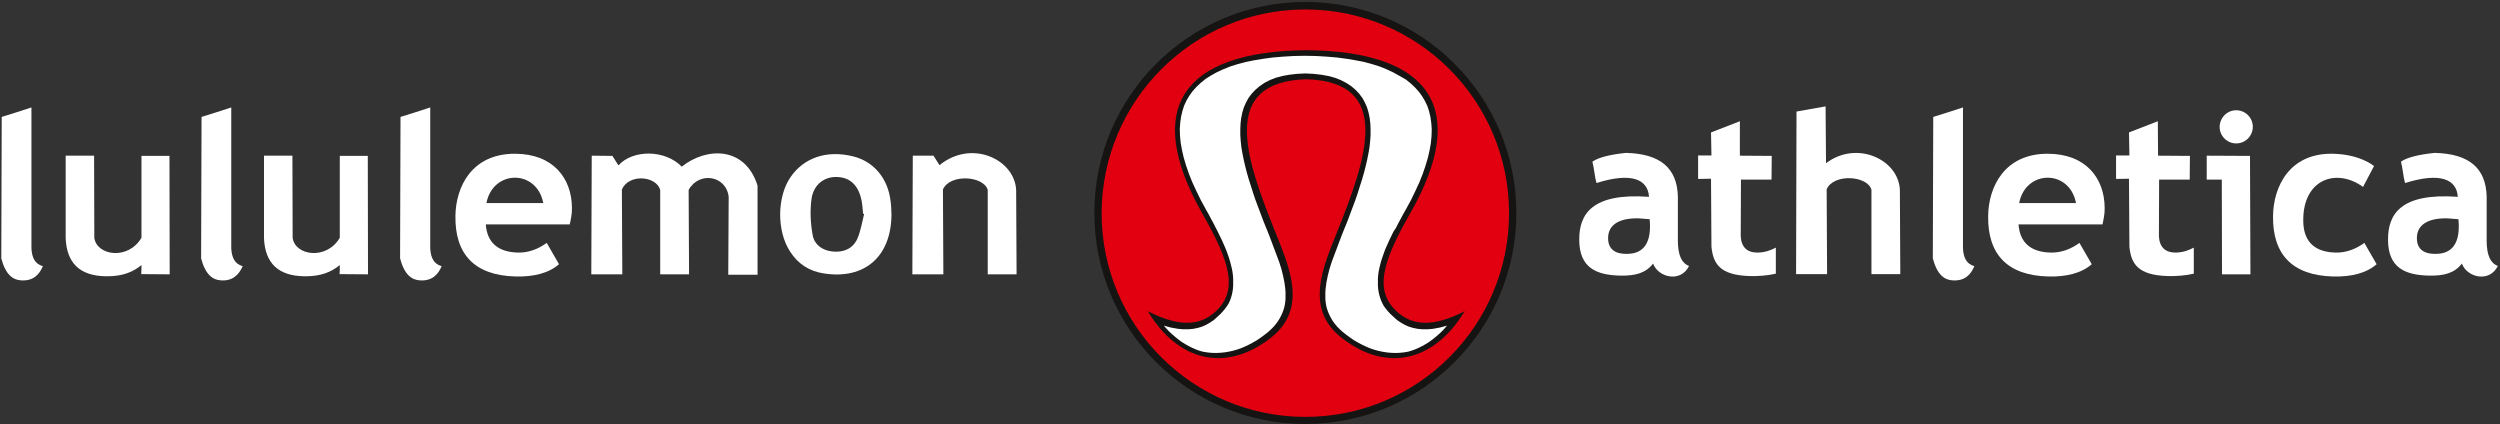 <?xml version="1.0" encoding="utf-8"?>
<!-- Generator: Adobe Illustrator 18.0.0, SVG Export Plug-In . SVG Version: 6.00 Build 0)  -->
<!DOCTYPE svg PUBLIC "-//W3C//DTD SVG 1.1//EN" "http://www.w3.org/Graphics/SVG/1.1/DTD/svg11.dtd">
<svg version="1.1" id="Layer_1" xmlns="http://www.w3.org/2000/svg" xmlns:xlink="http://www.w3.org/1999/xlink" x="0px" y="0px"
	 viewBox="0 0 1161 197" enable-background="new 0 0 1161 197" xml:space="preserve">
<rect x="0" y="0" width="1161" height="197" fill="#333333" stroke="none"/>
<rect x="-18.7" y="-161.7" fill="none" width="1159.4" height="196.1"/>
<path fill="#161413" d="M606.2,0.9c54.1,0,98,43.9,98,98c0,54.1-43.9,98-98,98c-54.1,0-98-43.9-98-98
	C508.2,44.8,552.1,0.9,606.2,0.9z"/>
<path fill="#E20010" d="M606.2,4.4c52.2,0,94.6,42.3,94.6,94.6c0,52.2-42.3,94.6-94.6,94.6c-52.2,0-94.6-42.3-94.6-94.6
	C511.7,46.8,554,4.4,606.2,4.4z"/>
<path fill="#161413" d="M606.7,23.3c57.8,0.5,75.9,27.1,48.3,75.6c-12.8,22.4-17.7,36.7-5.1,46.8c7.8,6.3,17.8,5.2,30.3-1.2
	c-13.7,22.8-35.6,29-56.9,12.6c-17.7-13.6-8.9-33-2.3-49.5c13.6-34,26.1-69.6-14.4-70.8c-40.5,1.3-28.1,36.8-14.4,70.8
	c6.6,16.6,15.4,35.9-2.3,49.5c-21.3,16.4-43.2,10.2-56.9-12.6c12.6,6.4,22.5,7.5,30.3,1.2c12.6-10.2,7.7-24.4-5.1-46.8
	C530.8,50.4,548.9,23.8,606.7,23.3z"/>
<path fill="#FFFFFF" d="M647.1,107.6l-0.9,1.9l-0.9,1.8l-0.8,1.8l-0.8,1.8l-0.7,1.7l-0.6,1.7l-0.6,1.7l-0.5,1.6l-0.4,1.6l-0.4,1.6
	l-0.3,1.6L640,128l-0.1,1.5l0,1.5l0,1.5l0.1,1.5l0.2,1.4l0.3,1.4l0.4,1.4l0.5,1.4l0.6,1.3l0.7,1.3l0.9,1.2l1,1.2l1.1,1.2l1.2,1.1
	l1.2,1.1l0.8,0.7l0.9,0.6l0.9,0.6l0.9,0.5l0.9,0.5l0.9,0.4l0.9,0.4l1,0.3l1,0.3l1,0.2l1,0.2l1,0.1l1,0.1l1,0h1l1,0l1.1-0.1l1.1-0.1
	l1.1-0.2l1.1-0.2l1.1-0.2l1.1-0.3l1.1-0.3l1-0.3l-0.9,1.1l-1.4,1.5l-1.5,1.4l-1.5,1.3l-1.5,1.2l-1.5,1.1l-1.6,1l-1.6,0.9l-1.6,0.8
	l-1.6,0.7l-1.6,0.6l-1.7,0.5l-1.7,0.3l-1.7,0.2l-1.7,0.1l-1.7,0l-1.8-0.1l-1.8-0.2l-1.8-0.3l-1.8-0.4l-1.8-0.5l-1.8-0.6l-1.9-0.8
	l-1.9-0.9l-1.9-1l-1.9-1.1l-1.9-1.3l-1.9-1.4l-1.5-1.2l-1.3-1.2l-1.2-1.2l-1-1.2l-0.9-1.2l-0.8-1.3l-0.7-1.3l-0.6-1.3l-0.5-1.3
	l-0.4-1.3l-0.3-1.4l-0.2-1.4l-0.1-1.4l0-1.4l0-1.5l0.1-1.5l0.2-1.5l0.2-1.5l0.3-1.5l0.3-1.5l0.4-1.6l0.4-1.6l0.5-1.6l0.5-1.6
	l0.6-1.6l0.6-1.6l0.6-1.6l0.6-1.6l0.6-1.6l0.6-1.6l0.6-1.6l0.6-1.6l1.3-3.2l1.3-3.2l1.2-3.2l1.2-3.2l1.2-3.2l1.1-3.2l1-3.2l1-3.1
	l0.9-3.1l0.8-3.1l0.7-3l0.6-3l0.5-2.9l0.3-2.8l0.2-2.8l0-2.7l-0.1-2.6l-0.3-2.6l-0.5-2.5l-0.7-2.4l-1-2.3l-1.2-2.2l-1.5-2l-1.7-1.8
	l-2-1.7l-2.3-1.5l-2.5-1.3l-2.8-1.1l-3-0.8l-3.3-0.6l-3.5-0.4l-3.9-0.2l-3.9,0.2l-3.5,0.4l-3.3,0.6l-3,0.8l-2.8,1.1l-2.5,1.3
	l-2.2,1.5l-2,1.7l-1.7,1.8l-1.5,2l-1.2,2.2l-1,2.3l-0.7,2.4l-0.5,2.5l-0.3,2.6l-0.1,2.6l0,2.7l0.2,2.8l0.3,2.8l0.5,2.9l0.6,3l0.7,3
	l0.8,3.1l0.9,3.1l1,3.1l1,3.2l1.1,3.2l1.2,3.2l1.2,3.2l1.2,3.2l1.3,3.2l1.3,3.2l0.6,1.6l0.6,1.6l0.6,1.6l0.6,1.6l0.6,1.6l0.6,1.6
	l0.6,1.6l0.6,1.6l0.5,1.6l0.5,1.6l0.4,1.6l0.4,1.6l0.3,1.5l0.3,1.5l0.2,1.5l0.2,1.5l0.1,1.5l0,1.5l0,1.4l-0.1,1.4l-0.2,1.4l-0.3,1.4
	l-0.4,1.3l-0.5,1.3l-0.6,1.3l-0.7,1.3l-0.8,1.3l-0.9,1.2l-1,1.2l-1.2,1.2l-1.3,1.2l-1.5,1.2l-1.9,1.4l-1.9,1.3l-1.9,1.1l-1.9,1
	l-1.9,0.9l-1.9,0.8l-1.8,0.6l-1.8,0.5l-1.8,0.4l-1.8,0.3l-1.8,0.2l-1.8,0.1l-1.7,0l-1.7-0.1l-1.7-0.2l-1.7-0.3l-1.7-0.5l-1.6-0.6
	l-1.6-0.7l-1.6-0.8l-1.6-0.9l-1.6-1l-1.5-1.1l-1.5-1.2l-1.5-1.3l-1.5-1.4l-1.4-1.5l-0.9-1.1l1,0.3l1.1,0.3l1.1,0.3l1.1,0.2l1.1,0.2
	l1.1,0.2l1.1,0.1l1.1,0.1l1,0h1l1,0l1-0.1l1-0.1l1-0.2l1-0.2l1-0.3l1-0.3l0.9-0.4l0.9-0.4l0.9-0.5l0.9-0.5l0.9-0.6l0.9-0.6l0.8-0.7
	l1.2-1.1l1.2-1.1l1.1-1.2l1-1.2l0.9-1.2l0.8-1.3l0.6-1.3l0.5-1.4l0.4-1.4l0.3-1.4l0.2-1.4l0.1-1.5l0-1.5l0-1.5l-0.1-1.5l-0.2-1.6
	l-0.3-1.6l-0.4-1.6l-0.4-1.6l-0.5-1.7l-0.6-1.7l-0.6-1.7l-0.7-1.7l-0.8-1.8l-0.8-1.8l-0.9-1.8l-0.9-1.9l-1-1.9l-1-2l-1.1-2l-1.1-2.1
	l-1.2-2.1l-2.4-4.4l-2.1-4.3l-1.9-4.1l-1.6-4l-1.3-3.8l-1.1-3.7l-0.8-3.5l-0.6-3.4l-0.3-3.2l-0.1-3.1l0.2-2.9l0.4-2.8l0.6-2.6
	l0.8-2.5l1.1-2.4l1.3-2.2l1.5-2.1l1.8-2l2-1.9l2.2-1.8l2.5-1.6l2.7-1.5l3-1.4l3.2-1.3l3.5-1.1l3.7-1l4-0.8l4.2-0.7l4.5-0.6l4.7-0.4
	l5-0.3l5.2-0.1l5.2,0.1l5,0.3l4.7,0.4l4.5,0.6l4.2,0.7l4,0.8l3.7,1l3.5,1.1l3.2,1.3l3,1.4l2.7,1.5L653,37l2.2,1.8l2,1.9l1.8,2
	l1.5,2.1l1.3,2.2l1.1,2.3l0.8,2.5l0.6,2.6l0.4,2.8l0.2,2.9l-0.1,3.1l-0.3,3.2l-0.6,3.4l-0.8,3.5L662,77l-1.3,3.8l-1.6,4l-1.9,4.1
	l-2.1,4.3l-2.4,4.4l-1.2,2.1l-1.1,2.1l-1.1,2l-1,2L647.1,107.6z"/>
<path fill="#FFFFFF" d="M19.9,123.6c-3.8-1-5.1-4.2-5.3-8.3c0-21.8,0-43.6,0-65.4c-4.6,1.5-9.2,3-13.8,4.4
	c-0.1,21.9-0.1,43.8-0.2,65.7c2,7.6,5.4,10,9.2,10.2C15.4,130.6,18.3,127.5,19.9,123.6z"/>
<path fill="#FFFFFF" d="M43.7,72.3H30.5c0,12.8,0,25.6,0,38.4c0.5,11.3,6.4,17.5,18.9,17.6c7.5,0.1,12.4-2,16.3-5.2
	c0,1.4,0,2.8-0.1,4.2l13.2,0.1l-0.1-55h-13c0,12.7,0,25.3,0,38c-6.1,10.5-20.7,8.4-21.9,0.1L43.7,72.3z"/>
<path fill="#FFFFFF" d="M112.7,123.6c-3.8-1-5.1-4.2-5.3-8.3c0-21.8,0-43.6,0-65.4c-4.6,1.5-9.2,3-13.8,4.4
	c-0.1,21.9-0.1,43.8-0.2,65.7c2,7.6,5.4,10,9.2,10.2C108.1,130.6,111,127.5,112.7,123.6z"/>
<path fill="#FFFFFF" d="M135.8,72.3h-13.2c0,12.8,0,25.6,0,38.4c0.5,11.3,6.4,17.5,18.9,17.6c7.5,0.1,12.4-2,16.3-5.2
	c0,1.4,0,2.8-0.1,4.2l13.2,0.1l-0.1-55h-13c0,12.7,0,25.3,0,38c-6.1,10.5-20.7,8.4-21.9,0.1L135.8,72.3z"/>
<path fill="#FFFFFF" d="M205.1,123.6c-3.8-1-5.1-4.2-5.3-8.3c0-21.8,0-43.6,0-65.4c-4.6,1.5-9.2,3-13.8,4.4
	c-0.1,21.9-0.1,43.8-0.2,65.7c2,7.6,5.4,10,9.2,10.2C200.6,130.6,203.5,127.5,205.1,123.6z"/>
<path fill="#FFFFFF" d="M225.9,94.3c3-15.6,23.4-15.8,26.4,0C243.5,94.3,234.7,94.3,225.9,94.3z M225.6,104.2c13,0,26,0,39,0
	c0.5-2.4,1.1-4.9,1-7.8c-0.1-13.6-8.7-25-26.5-25c-20,0-27.4,15.3-27.6,28.8c-0.3,17.7,8.7,27.7,27.9,28.2
	c8.4,0.2,15.4-1.5,20.2-5.7c-1.9-3.3-3.8-6.6-5.7-9.9c-4,2.9-8.5,4.6-13.3,4.5C231.2,117.1,226.2,112.6,225.6,104.2z"/>
<path fill="#FFFFFF" d="M274.8,72.3l-0.2,55.1H289c-0.1-13.1-0.1-26.3-0.2-39.4c3.2-7.4,15.9-6.4,17.8,0.2v39.2H320
	c-0.1-13.1-0.1-26.1-0.2-39.2c4.8-8.7,17.4-6.8,18.6,3.2l-0.2,36.2h13.6c0-13.8,0-27.6,0-41.4c-5.7-18.3-23.7-18-35.2-8.8
	c-7.6-7.9-22.6-8.1-29.4-0.6c-0.9-1.5-1.9-2.9-2.8-4.4L274.8,72.3z"/>
<path fill="#FFFFFF" d="M423.9,72.3l-0.2,55.1h14.4c-0.1-13.1-0.1-26.3-0.2-39.4c3.2-7.4,18.9-6.4,20.8,0.2v39.2h13.4
	c-0.1-13.1-0.1-26-0.2-39.1c-0.6-14.2-20.6-23.8-35.6-11.6c-0.9-1.5-1.9-2.9-2.8-4.4L423.9,72.3z"/>
<path fill="#FFFFFF" d="M916.9,123.6c-3.8-1-5.1-4.2-5.3-8.3c0-21.8,0-43.6,0-65.4c-4.6,1.5-9.2,3-13.8,4.4
	c-0.1,21.9-0.1,43.8-0.2,65.7c2,7.6,5.4,10,9.2,10.2C912.4,130.6,915.3,127.5,916.9,123.6z"/>
<path fill="#FFFFFF" d="M937.7,94.3c3-15.6,23.4-15.8,26.4,0C955.3,94.3,946.5,94.3,937.7,94.3z M937.4,104.2c13,0,26,0,39,0
	c0.5-2.4,1.1-4.9,1-7.8c-0.1-13.6-8.7-25-26.5-25c-20,0-27.4,15.3-27.6,28.8c-0.3,17.7,8.7,27.7,27.9,28.2
	c8.4,0.2,15.4-1.5,20.2-5.7c-1.9-3.3-3.8-6.6-5.7-9.9c-4,2.9-8.5,4.6-13.3,4.5C943,117.1,938,112.6,937.4,104.2z"/>
<path fill="#FFFFFF" d="M741.4,85c-0.9-3.2-1-6.6-1.9-9.9c2.6-1.9,7.9-3.3,15.6-4.1c16,0.4,23.7,7.1,24.1,20.1c0,7,0,14,0,21
	c0.1,6.4,1.7,10.1,5.2,11.4c-3.9,8-14.4,5.3-16.7-1.1c-3.4,4.4-8.1,5.7-15,5.6c-11.5-0.2-19.2-3.7-19.3-16.5
	c-0.1-12,5.8-22,32.4-20.1C765.3,83.4,757.9,79.8,741.4,85z M761,101.4c-9.1-0.2-14.2,3-14.2,9.2c0,5.5,3.8,7.4,8.7,7.3
	c8.1,0,11.6-5.5,10.6-16.1C764.4,101.7,762.7,101.5,761,101.4z"/>
<path fill="#FFFFFF" d="M808,56.3l-13.4,5.2l0.2,10.7h-6.2v10.9l6-0.1c0.1,10.5,0.1,21.1,0.2,31.6c0.8,7.6,3.6,13.2,17.8,13.6
	c4,0.1,8.1-0.2,12.1-1.1c0-4,0-8.1,0-12.1c-2.3,1.2-4.9,2.2-8.3,2.3c-5,0.1-7.7-2.5-8-7.5l0.1-26.4h14.2l0.1-11l-14.8-0.1L808,56.3z
	"/>
<path fill="#FFFFFF" d="M834.3,51.8l-0.2,75.5h14.4c-0.1-13.1-0.1-26.3-0.2-39.4c3.2-7.4,18.9-6.4,20.8,0.2v39.2h13.4
	c-0.1-13.1-0.1-26-0.2-39.1c-0.6-14.2-20.1-23.2-34.3-12.4l-0.2-26.4L834.3,51.8z"/>
<path fill="#FFFFFF" d="M1002.1,56.3l-13.4,5.2l0.2,10.7h-6.2v10.9l6-0.1c0.1,10.5,0.1,21.1,0.2,31.6c0.8,7.6,3.6,13.2,17.8,13.6
	c4,0.1,8.1-0.2,12.1-1.1c0-4,0-8.1,0-12.1c-2.3,1.2-4.9,2.2-8.2,2.3c-5,0.1-7.7-2.5-8-7.5l0.1-26.4h14.2l0.1-11l-14.8-0.1
	L1002.1,56.3z"/>
<path fill="#FFFFFF" d="M1116.9,85c-0.9-3.2-1-6.6-1.9-9.9c2.6-1.9,7.9-3.3,15.7-4.1c16,0.4,23.7,7.1,24.1,20.1c0,7,0,14,0,21
	c0.1,6.4,1.7,10.1,5.2,11.4c-3.9,8-14.4,5.3-16.7-1.1c-3.4,4.4-8.1,5.7-15,5.6c-11.5-0.2-19.2-3.7-19.3-16.5
	c-0.1-12,5.8-22,32.4-20.1C1140.9,83.4,1133.5,79.8,1116.9,85z M1136.6,101.4c-9.1-0.2-14.2,3-14.2,9.2c0,5.5,3.8,7.4,8.7,7.3
	c8.1,0,11.6-5.5,10.6-16.1C1140,101.7,1138.3,101.5,1136.6,101.4z"/>
<path fill="#FFFFFF" d="M1069.7,104.2c-1.2-20.5,14.8-26.7,27.7-17.4l5.1-9.7c-0.3-0.2-6.6-5.5-19.3-5.7
	c-20-0.3-27.4,15.3-27.6,28.8c-0.3,17.7,8.7,27.7,27.9,28.2c8.4,0.2,15.4-1.5,20.2-5.7c-1.9-3.3-3.8-6.6-5.7-9.9
	c-4,2.9-8.5,4.6-13.3,4.5C1075.3,117.1,1070.3,112.6,1069.7,104.2z"/>
<path fill="#FFFFFF" d="M1024.7,72.3l20.2,0.1l0.2,55h-13.2l-0.1-44h-7V72.3z"/>
<path fill="#FFFFFF" d="M1038.5,51.2c4.2,0,7.7,3.4,7.7,7.7c0,4.2-3.4,7.7-7.7,7.7c-4.2,0-7.7-3.4-7.7-7.7
	C1030.9,54.6,1034.3,51.2,1038.5,51.2z"/>
<path fill="#FFFFFF" d="M414,99.6c-0.1,19.5-12.4,30.3-31.3,27.4c-6.8-1-12.1-4.4-15.8-10.2c-6.2-9.5-6.1-25.3,0.2-34.5
	c6.2-9.1,16.9-12.7,29-9.7c9.6,2.3,16.3,10.2,17.5,20.9C413.9,95.5,413.9,97.6,414,99.6z M401.3,99.4c-0.2-0.1-0.4-0.1-0.5-0.2
	c-0.2-2.2-0.3-4.4-0.8-6.6c-1.5-6.7-5.4-10.3-11.4-10.4c-5.7-0.2-10.7,3.4-11.7,10c-0.8,5.5-0.5,11.5,0.5,17
	c0.8,4.4,4.4,7.1,9.2,7.6c5.1,0.5,9.3-1.2,11.5-5.8C399.7,107.4,400.3,103.3,401.3,99.4z"/>
</svg>
